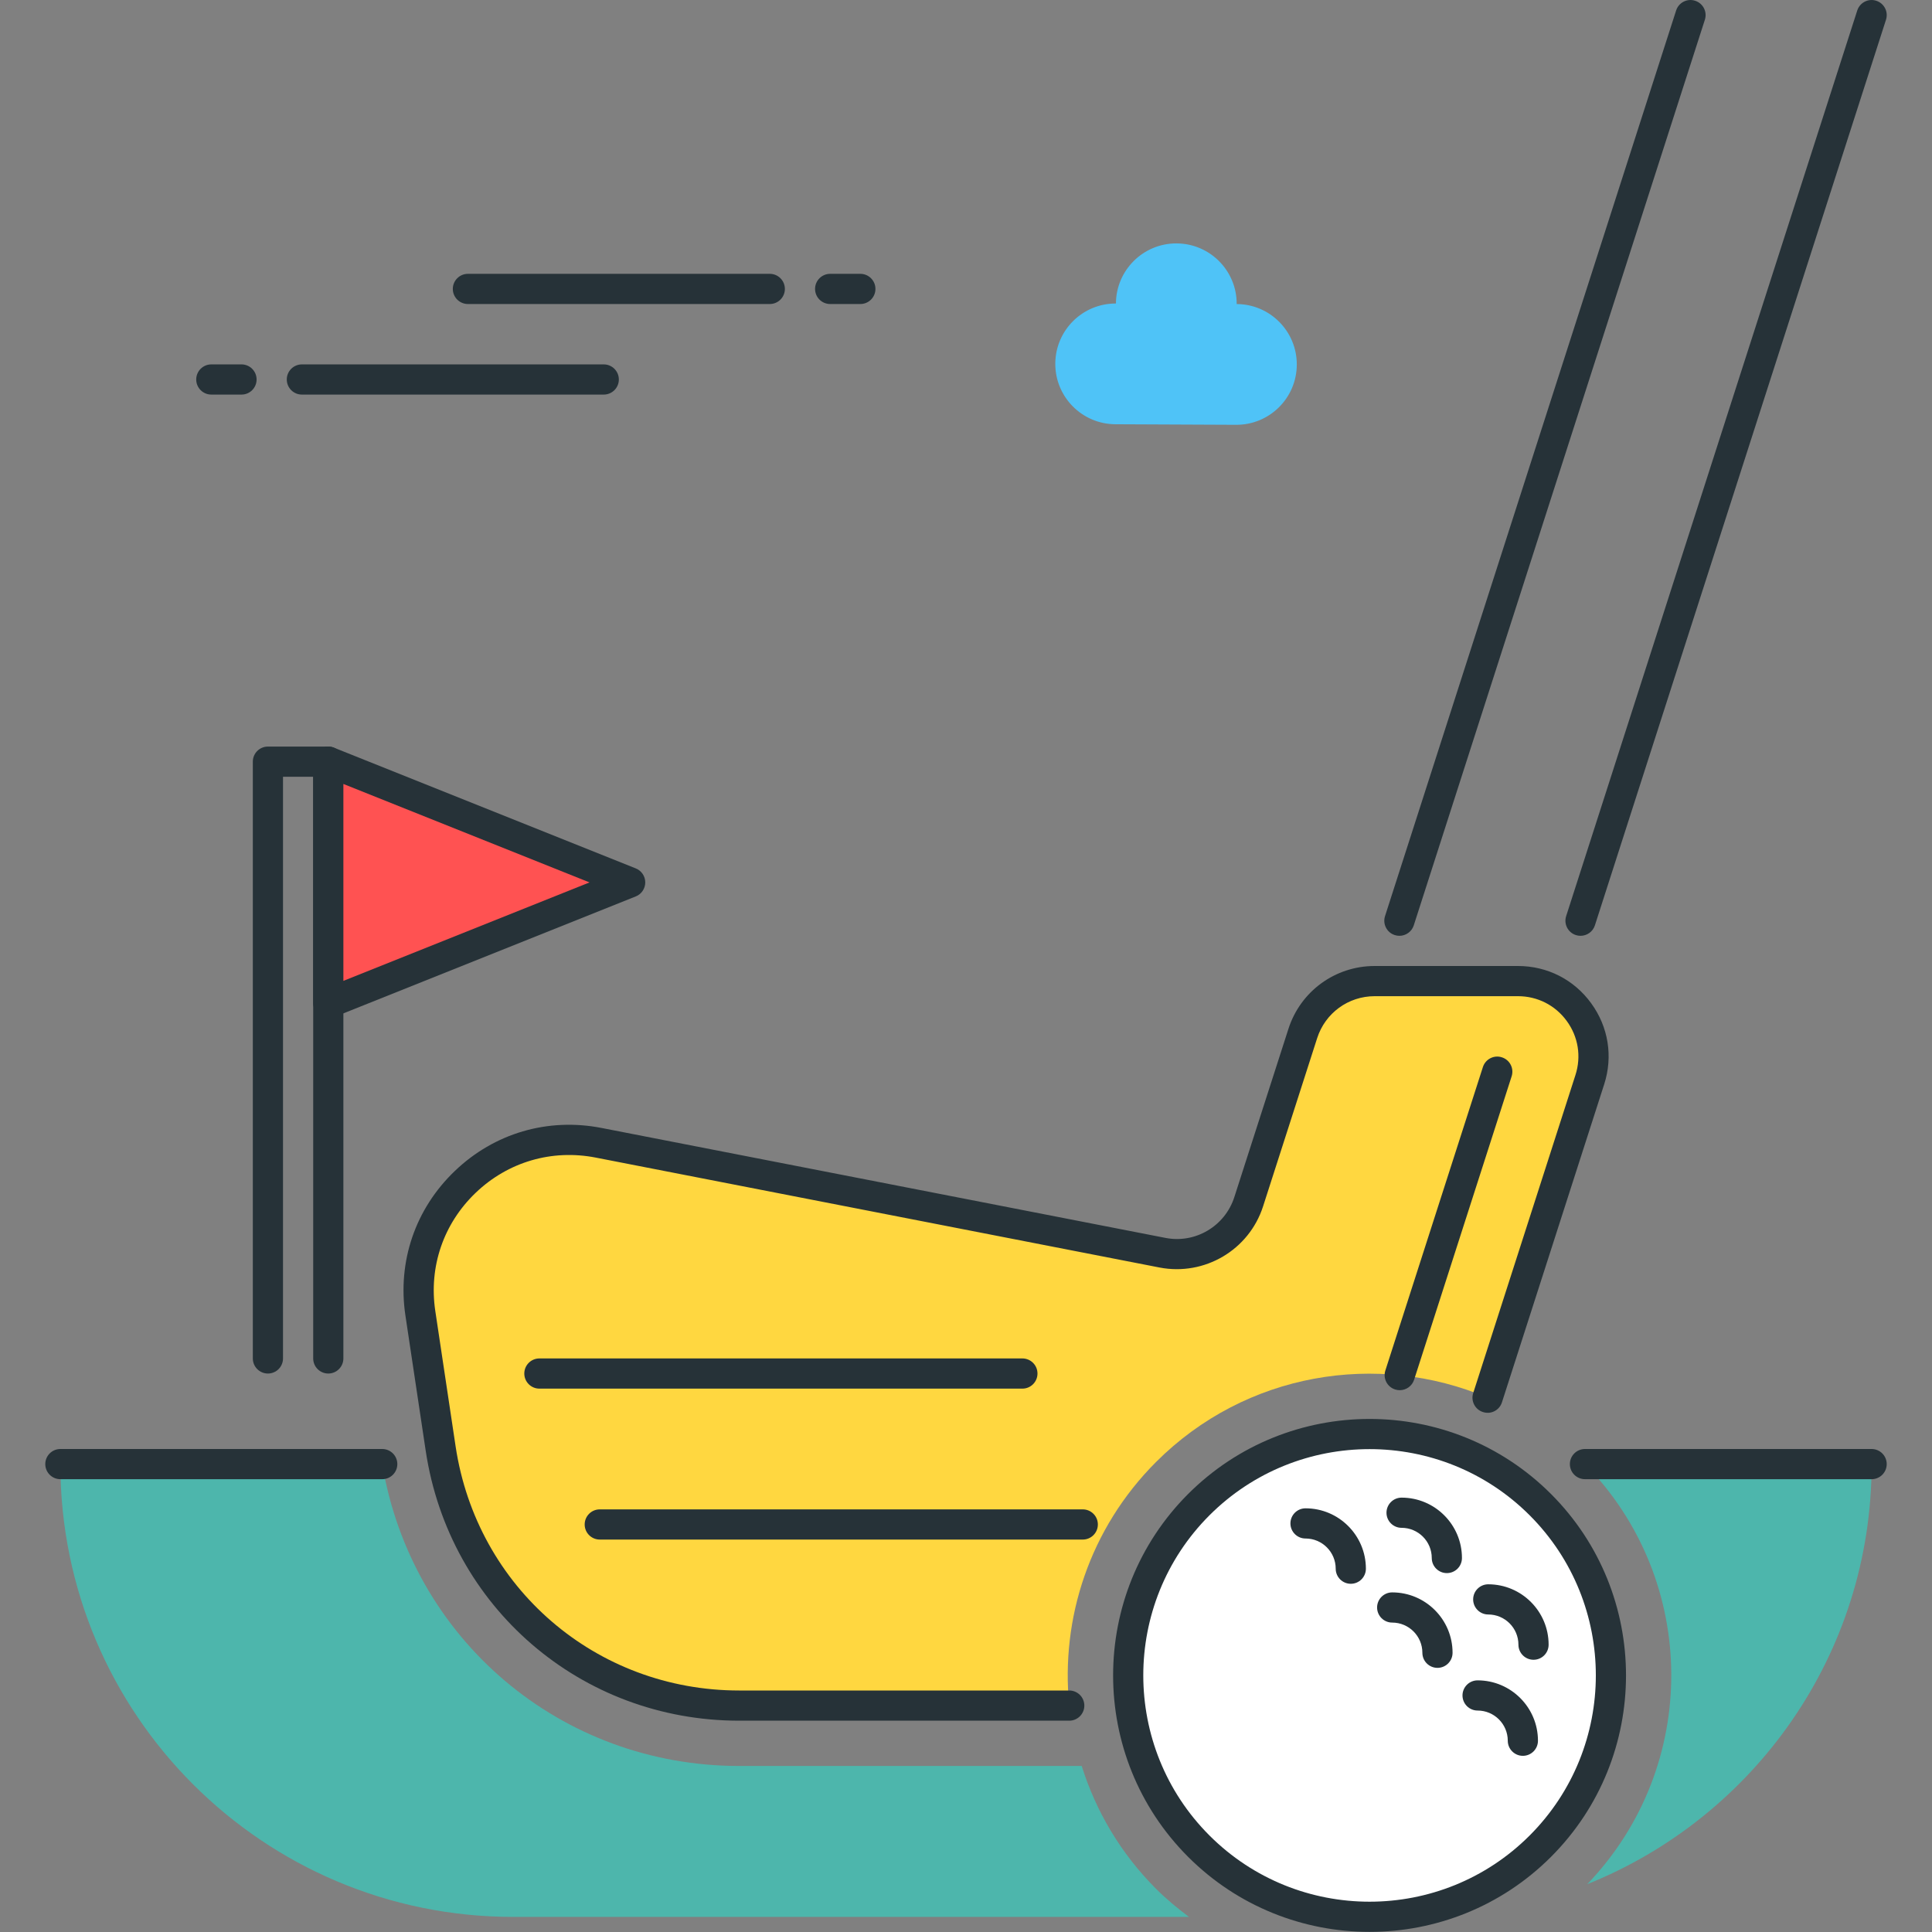 <?xml version="1.0" encoding="utf-8"?>
<!-- Generator: Adobe Illustrator 22.0.0, SVG Export Plug-In . SVG Version: 6.00 Build 0)  -->
<svg version="1.1" id="Layer_1" xmlns="http://www.w3.org/2000/svg" xmlns:xlink="http://www.w3.org/1999/xlink" x="0px" y="0px"
	 viewBox="0 0 64 64" style="enable-background:new 0 0 64 64;" xml:space="preserve">
<rect x="0" y="0" width="64" height="64" fill="#808080" stroke="none"/>
<style type="text/css">
	.st0{fill:#263238;}
	.st1{fill:#FFD740;}
	.st2{fill:#40C4FF;}
	.st3{fill:#FF5252;}
	.st4{fill:#4FC3F7;}
	.st5{fill:#FFFFFF;}
	.st6{fill:#4DB6AC;}
	.st7{fill:#FFCA28;}
	.st8{fill:#37474F;}
</style>
<g>
	<g>
		<g>
			<path class="st6" d="M35.833,58.5H24.487c-5.913,0-10.846-4.193-11.825-10H2c0,8.284,6.716,15,15,15h22.387
				c-0.378-0.283-0.746-0.585-1.089-0.929C37.117,61.391,36.3,59.989,35.833,58.5z"/>
		</g>
	</g>
	<g>
		<g>
			<path class="st6" d="M52.504,48.5c3.788,3.86,3.811,10.023,0.076,13.916C58.098,60.201,62,54.811,62,48.5H52.504z"/>
		</g>
	</g>
	<g>
		<g>
			<path class="st0" d="M62,49h-9.496c-0.276,0-0.5-0.224-0.5-0.5s0.224-0.5,0.5-0.5H62c0.276,0,0.5,0.224,0.5,0.5S62.276,49,62,49z
				"/>
		</g>
	</g>
	<g>
		<g>
			<path class="st0" d="M12.662,49H2c-0.276,0-0.5-0.224-0.5-0.5S1.724,48,2,48h10.662c0.276,0,0.5,0.224,0.5,0.5
				S12.938,49,12.662,49z"/>
		</g>
	</g>
	<g>
		<g>
			<path class="st0" d="M28.5,10.071h-1c-0.276,0-0.5-0.224-0.5-0.5s0.224-0.5,0.5-0.5h1c0.276,0,0.5,0.224,0.5,0.5
				S28.776,10.071,28.5,10.071z"/>
		</g>
	</g>
	<g>
		<g>
			<path class="st0" d="M25.5,10.071h-10c-0.276,0-0.5-0.224-0.5-0.5s0.224-0.5,0.5-0.5h10c0.276,0,0.5,0.224,0.5,0.5
				S25.776,10.071,25.5,10.071z"/>
		</g>
	</g>
	<g>
		<g>
			<path class="st0" d="M46.357,31c-0.051,0-0.102-0.008-0.153-0.024c-0.263-0.084-0.408-0.365-0.323-0.629l9.643-30
				c0.085-0.263,0.367-0.408,0.629-0.322c0.263,0.084,0.408,0.365,0.323,0.629l-9.643,30C46.765,30.865,46.569,31,46.357,31z"/>
		</g>
	</g>
	<g>
		<g>
			<path class="st0" d="M52.357,31c-0.051,0-0.102-0.008-0.153-0.024c-0.263-0.084-0.408-0.365-0.323-0.629l9.643-30
				c0.085-0.263,0.368-0.408,0.629-0.322c0.263,0.084,0.408,0.365,0.323,0.629l-9.643,30C52.765,30.865,52.569,31,52.357,31z"/>
		</g>
	</g>
	<g>
		<g>
			<path class="st4" d="M40.967,10.072c0.005-1.105-0.887-2.004-1.991-2.009c-1.105-0.005-2.004,0.887-2.009,1.991
				c-1.105-0.005-2.004,0.887-2.009,1.991s0.887,2.004,1.991,2.009l4,0.018c1.105,0.005,2.004-0.887,2.009-1.991
				C42.963,10.976,42.071,10.077,40.967,10.072z"/>
		</g>
	</g>
	<g>
		<g>
			<path class="st0" d="M10.875,45.5c-0.276,0-0.5-0.224-0.5-0.5V25.731h-1V45c0,0.276-0.224,0.5-0.5,0.5s-0.5-0.224-0.5-0.5V25.231
				c0-0.276,0.224-0.5,0.5-0.5h2c0.276,0,0.5,0.224,0.5,0.5V45C11.375,45.276,11.151,45.5,10.875,45.5z"/>
		</g>
	</g>
	<g>
		<g>
			<polygon class="st3" points="20.875,29.232 10.875,25.232 10.875,33.232 			"/>
		</g>
		<g>
			<path class="st0" d="M10.875,33.731c-0.099,0-0.196-0.029-0.28-0.086c-0.137-0.093-0.22-0.248-0.22-0.414v-8
				c0-0.166,0.083-0.321,0.22-0.414c0.139-0.093,0.314-0.111,0.466-0.05l10,4c0.19,0.075,0.314,0.26,0.314,0.464
				s-0.125,0.389-0.314,0.464l-10,4C11,33.72,10.938,33.731,10.875,33.731z M11.375,25.97v6.523l8.154-3.262L11.375,25.97z"/>
		</g>
	</g>
	<g>
		<g>
			<path class="st0" d="M8,13.071H7c-0.276,0-0.5-0.224-0.5-0.5s0.224-0.5,0.5-0.5h1c0.276,0,0.5,0.224,0.5,0.5
				S8.276,13.071,8,13.071z"/>
		</g>
	</g>
	<g>
		<g>
			<path class="st0" d="M20,13.071H10c-0.276,0-0.5-0.224-0.5-0.5s0.224-0.5,0.5-0.5h10c0.276,0,0.5,0.224,0.5,0.5
				S20.276,13.071,20,13.071z"/>
		</g>
	</g>
	<g>
		<g>
			<path class="st1" d="M38.297,48.429c2.969-2.969,7.339-3.675,10.981-2.128l3.386-10.536c0.519-1.614-0.685-3.265-2.38-3.265
				h-4.748c-1.086,0-2.048,0.701-2.38,1.735l-1.791,5.573c-0.388,1.206-1.615,1.931-2.858,1.689l-18.68-3.642
				c-3.391-0.661-6.414,2.233-5.901,5.649l0.672,4.479c0.734,4.895,4.939,8.517,9.889,8.517H35.42l0,0
				C35.132,53.619,36.09,50.636,38.297,48.429z"/>
		</g>
	</g>
	<g>
		<g>
			<circle class="st5" cx="45.368" cy="55.5" r="8"/>
		</g>
		<g>
			<path class="st0" d="M45.369,63.996c-2.177,0-4.354-0.828-6.011-2.485c-3.313-3.314-3.313-8.707,0-12.021
				c3.314-3.313,8.706-3.315,12.021,0c3.313,3.314,3.313,8.707,0,12.021l0,0C49.722,63.168,47.545,63.996,45.369,63.996z
				 M45.369,48.004c-1.921,0-3.841,0.73-5.304,2.192c-2.923,2.925-2.923,7.683,0,10.607c2.925,2.925,7.683,2.924,10.607,0
				c2.923-2.925,2.923-7.683,0-10.607C49.21,48.734,47.289,48.004,45.369,48.004z M51.025,61.157h0.01H51.025z"/>
		</g>
	</g>
	<g>
		<g>
			<path class="st5" d="M49.3,52.982c0.828,0,1.5,0.672,1.5,1.5"/>
		</g>
		<g>
			<path class="st0" d="M50.8,54.982c-0.276,0-0.5-0.224-0.5-0.5c0-0.552-0.449-1-1-1c-0.276,0-0.5-0.224-0.5-0.5s0.224-0.5,0.5-0.5
				c1.103,0,2,0.897,2,2C51.3,54.759,51.077,54.982,50.8,54.982z"/>
		</g>
	</g>
	<g>
		<g>
			<path class="st5" d="M46.118,53.25c0.828,0,1.5,0.672,1.5,1.5"/>
		</g>
		<g>
			<path class="st0" d="M47.618,55.25c-0.276,0-0.5-0.224-0.5-0.5c0-0.552-0.449-1-1-1c-0.276,0-0.5-0.224-0.5-0.5
				s0.224-0.5,0.5-0.5c1.103,0,2,0.897,2,2C48.118,55.026,47.895,55.25,47.618,55.25z"/>
		</g>
	</g>
	<g>
		<g>
			<path class="st5" d="M46.429,50.111c0.828,0,1.5,0.672,1.5,1.5"/>
		</g>
		<g>
			<path class="st0" d="M47.929,52.111c-0.276,0-0.5-0.224-0.5-0.5c0-0.552-0.449-1-1-1c-0.276,0-0.5-0.224-0.5-0.5
				s0.224-0.5,0.5-0.5c1.103,0,2,0.897,2,2C48.429,51.888,48.206,52.111,47.929,52.111z"/>
		</g>
	</g>
	<g>
		<g>
			<path class="st5" d="M48.947,56.164c0.828,0,1.5,0.672,1.5,1.5"/>
		</g>
		<g>
			<path class="st0" d="M50.447,58.164c-0.276,0-0.5-0.224-0.5-0.5c0-0.552-0.449-1-1-1c-0.276,0-0.5-0.224-0.5-0.5
				s0.224-0.5,0.5-0.5c1.103,0,2,0.897,2,2C50.947,57.94,50.723,58.164,50.447,58.164z"/>
		</g>
	</g>
	<g>
		<g>
			<path class="st5" d="M43.247,50.464c0.828,0,1.5,0.672,1.5,1.5"/>
		</g>
		<g>
			<path class="st0" d="M44.747,52.465c-0.276,0-0.5-0.224-0.5-0.5c0-0.552-0.449-1-1-1c-0.276,0-0.5-0.224-0.5-0.5
				s0.224-0.5,0.5-0.5c1.103,0,2,0.897,2,2C45.247,52.241,45.023,52.465,44.747,52.465z"/>
		</g>
	</g>
	<g>
		<g>
			<path class="st0" d="M33.868,46h-16c-0.276,0-0.5-0.224-0.5-0.5s0.224-0.5,0.5-0.5h16c0.276,0,0.5,0.224,0.5,0.5
				S34.145,46,33.868,46z"/>
		</g>
	</g>
	<g>
		<g>
			<path class="st0" d="M35.868,51h-16c-0.276,0-0.5-0.224-0.5-0.5s0.224-0.5,0.5-0.5h16c0.276,0,0.5,0.224,0.5,0.5
				S36.145,51,35.868,51z"/>
		</g>
	</g>
	<g>
		<g>
			<path class="st0" d="M46.368,46.052c-0.051,0-0.102-0.008-0.153-0.024c-0.263-0.084-0.408-0.365-0.323-0.629l3.231-10.052
				c0.085-0.263,0.367-0.408,0.629-0.322c0.263,0.084,0.408,0.365,0.323,0.629l-3.231,10.052
				C46.776,45.917,46.58,46.052,46.368,46.052z"/>
		</g>
	</g>
	<g>
		<g>
			<path class="st0" d="M35.42,57H24.486c-5.239,0-9.606-3.761-10.384-8.942l-0.672-4.479c-0.269-1.791,0.328-3.537,1.637-4.789
				c1.308-1.253,3.077-1.771,4.855-1.426l18.68,3.642c0.993,0.197,1.977-0.386,2.287-1.351l1.792-5.573
				c0.4-1.245,1.548-2.082,2.856-2.082h4.748c0.97,0,1.854,0.449,2.424,1.233c0.571,0.783,0.729,1.762,0.432,2.685l-3.387,10.536
				c-0.084,0.264-0.365,0.409-0.629,0.322c-0.263-0.084-0.408-0.365-0.323-0.629l3.387-10.536c0.198-0.615,0.093-1.268-0.288-1.789
				C51.521,33.3,50.931,33,50.285,33h-4.748c-0.872,0-1.637,0.558-1.904,1.389l-1.792,5.573c-0.465,1.445-1.938,2.314-3.43,2.026
				l-18.68-3.642c-1.452-0.282-2.902,0.142-3.972,1.165c-1.071,1.025-1.559,2.453-1.339,3.919l0.672,4.479
				C15.795,52.598,19.746,56,24.486,56H35.42c0.276,0,0.5,0.224,0.5,0.5S35.696,57,35.42,57z"/>
		</g>
	</g>
</g>
</svg>

